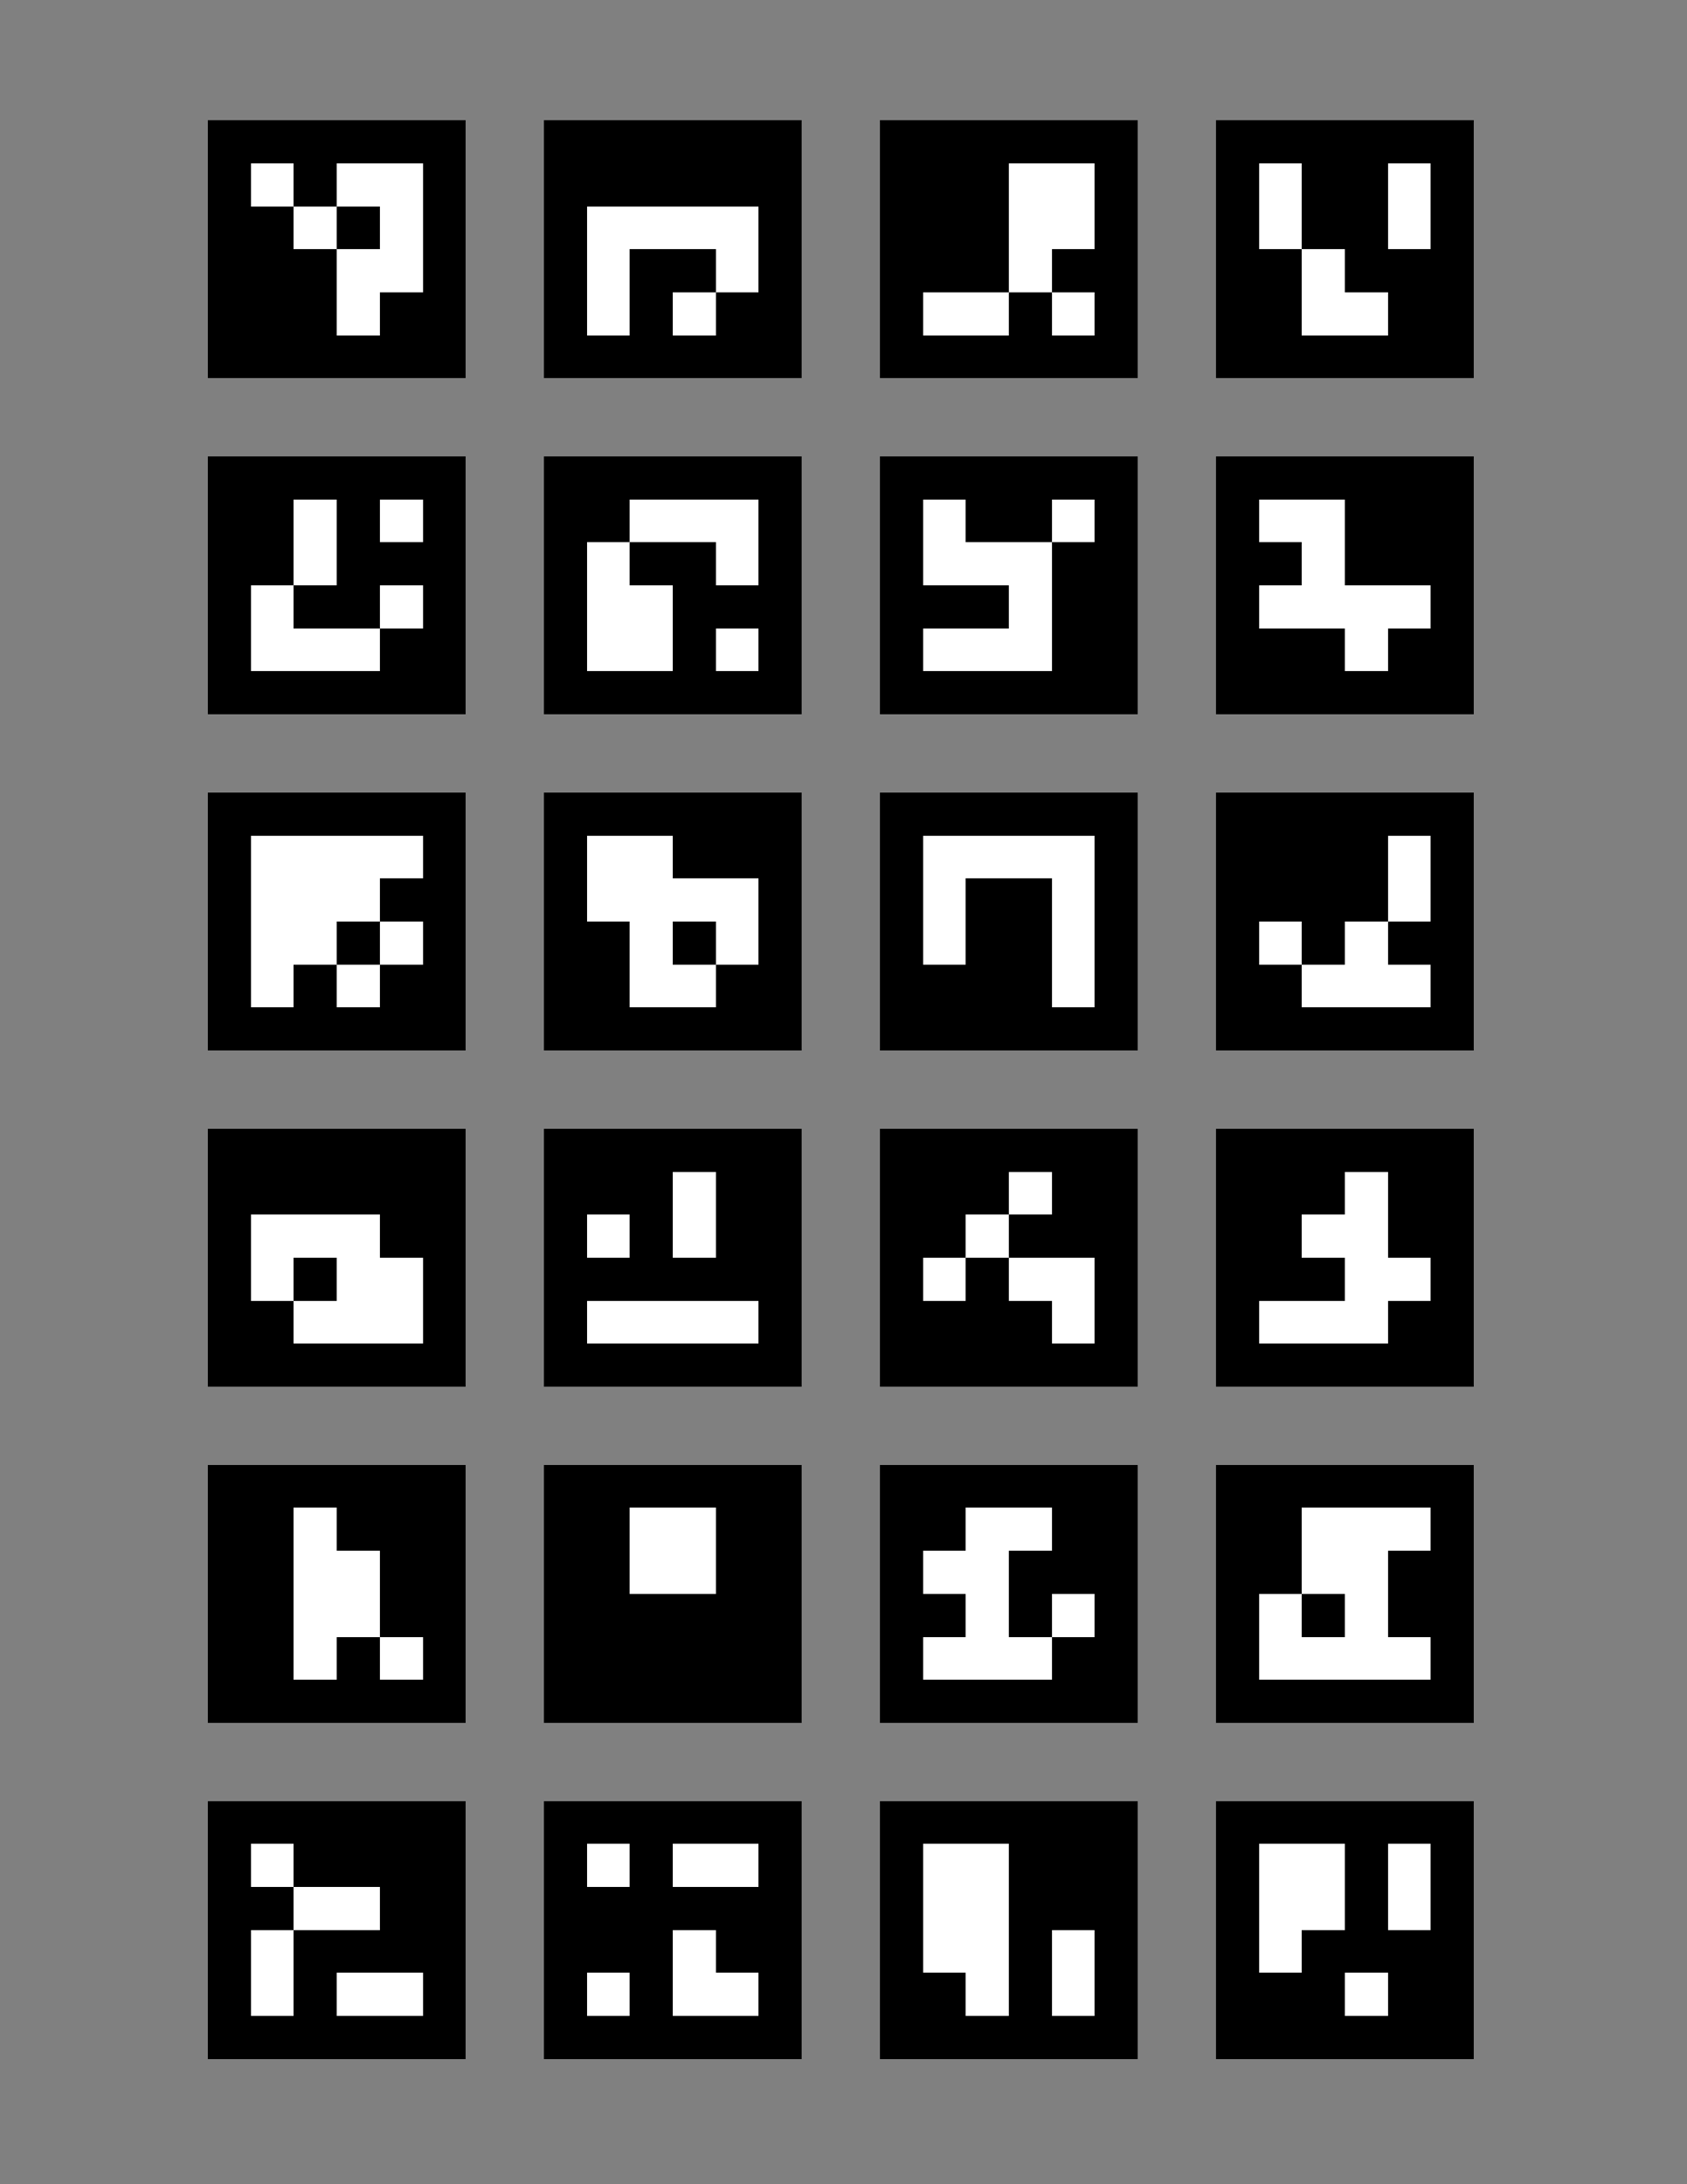 <?xml version="1.0" encoding="UTF-8" standalone="no"?>
<!-- Created with Inkscape (http://www.inkscape.org/) -->

<svg
   width="8.5in"
   height="11in"
   viewBox="0 0 215.9 279.4"
   version="1.1"
   id="svg1"
   xml:space="preserve"
   inkscape:version="1.3.2 (091e20e, 2023-11-25)"
   sodipodi:docname="33mm_grid.svg"
   inkscape:export-filename="33mm_grid.pdf"
   inkscape:export-xdpi="300"
   inkscape:export-ydpi="300"
   xmlns:inkscape="http://www.inkscape.org/namespaces/inkscape"
   xmlns:sodipodi="http://sodipodi.sourceforge.net/DTD/sodipodi-0.dtd"
   xmlns="http://www.w3.org/2000/svg"
   xmlns:svg="http://www.w3.org/2000/svg"><rect x="0" y="0" width="215.9" height="279.4" fill="#808080" stroke="none"/><sodipodi:namedview
     id="namedview1"
     pagecolor="#ffffff"
     bordercolor="#999999"
     borderopacity="1"
     inkscape:showpageshadow="2"
     inkscape:pageopacity="0"
     inkscape:pagecheckerboard="0"
     inkscape:deskcolor="#d1d1d1"
     inkscape:document-units="mm"
     inkscape:zoom="0.60124901"
     inkscape:cx="62.370165"
     inkscape:cy="849.89745"
     inkscape:window-width="2490"
     inkscape:window-height="1376"
     inkscape:window-x="70"
     inkscape:window-y="27"
     inkscape:window-maximized="1"
     inkscape:current-layer="layer1" /><defs
     id="defs1" /><g
     inkscape:label="Layer 1"
     inkscape:groupmode="layer"
     id="layer1"><g
       style="shape-rendering:crispEdges"
       id="g1"
       transform="matrix(5.5,0,0,5.5,26.606,15.384)"><rect
         x="0"
         y="0"
         width="6"
         height="6"
         fill="#000000"
         id="rect1" /><rect
         width="1"
         height="1"
         x="1"
         y="1"
         fill="#ffffff"
         id="rect2" /><rect
         width="1.5"
         height="1"
         x="3"
         y="1"
         fill="#ffffff"
         id="rect3" /><rect
         width="1"
         height="1"
         x="4"
         y="1"
         fill="#ffffff"
         id="rect4" /><rect
         width="1"
         height="1.5"
         x="4"
         y="1"
         fill="#ffffff"
         id="rect5" /><rect
         width="1"
         height="1"
         x="2"
         y="2"
         fill="#ffffff"
         id="rect6" /><rect
         width="1"
         height="1"
         x="4"
         y="2"
         fill="#ffffff"
         id="rect7" /><rect
         width="1"
         height="1.5"
         x="4"
         y="2"
         fill="#ffffff"
         id="rect8" /><rect
         width="1.5"
         height="1"
         x="3"
         y="3"
         fill="#ffffff"
         id="rect9" /><rect
         width="1"
         height="1.5"
         x="3"
         y="3"
         fill="#ffffff"
         id="rect10" /><rect
         width="1"
         height="1"
         x="4"
         y="3"
         fill="#ffffff"
         id="rect11" /><rect
         width="1"
         height="1"
         x="3"
         y="4"
         fill="#ffffff"
         id="rect12" /></g><g
       style="shape-rendering:crispEdges"
       id="g2"
       transform="matrix(5.5,0,0,5.5,69.606,15.384)"><rect
         x="0"
         y="0"
         width="6"
         height="6"
         fill="#000000"
         id="rect1-3" /><rect
         width="1.5"
         height="1"
         x="1"
         y="2"
         fill="#ffffff"
         id="rect2-6" /><rect
         width="1"
         height="1.5"
         x="1"
         y="2"
         fill="#ffffff"
         id="rect3-7" /><rect
         width="1.5"
         height="1"
         x="2"
         y="2"
         fill="#ffffff"
         id="rect4-5" /><rect
         width="1.5"
         height="1"
         x="3"
         y="2"
         fill="#ffffff"
         id="rect5-3" /><rect
         width="1"
         height="1"
         x="4"
         y="2"
         fill="#ffffff"
         id="rect6-5" /><rect
         width="1"
         height="1.5"
         x="4"
         y="2"
         fill="#ffffff"
         id="rect7-6" /><rect
         width="1"
         height="1"
         x="1"
         y="3"
         fill="#ffffff"
         id="rect8-2" /><rect
         width="1"
         height="1.5"
         x="1"
         y="3"
         fill="#ffffff"
         id="rect9-9" /><rect
         width="1"
         height="1"
         x="4"
         y="3"
         fill="#ffffff"
         id="rect10-1" /><rect
         width="1"
         height="1"
         x="1"
         y="4"
         fill="#ffffff"
         id="rect11-2" /><rect
         width="1"
         height="1"
         x="3"
         y="4"
         fill="#ffffff"
         id="rect12-7" /></g><g
       style="shape-rendering:crispEdges"
       id="g3"
       transform="matrix(5.5,0,0,5.5,112.606,15.384)"><rect
         x="0"
         y="0"
         width="6"
         height="6"
         fill="#000000"
         id="rect1-0" /><rect
         width="1.5"
         height="1"
         x="3"
         y="1"
         fill="#ffffff"
         id="rect2-9" /><rect
         width="1"
         height="1.5"
         x="3"
         y="1"
         fill="#ffffff"
         id="rect3-3" /><rect
         width="1"
         height="1"
         x="4"
         y="1"
         fill="#ffffff"
         id="rect4-6" /><rect
         width="1"
         height="1.5"
         x="4"
         y="1"
         fill="#ffffff"
         id="rect5-0" /><rect
         width="1.5"
         height="1"
         x="3"
         y="2"
         fill="#ffffff"
         id="rect6-6" /><rect
         width="1"
         height="1.5"
         x="3"
         y="2"
         fill="#ffffff"
         id="rect7-2" /><rect
         width="1"
         height="1"
         x="4"
         y="2"
         fill="#ffffff"
         id="rect8-6" /><rect
         width="1"
         height="1"
         x="3"
         y="3"
         fill="#ffffff"
         id="rect9-1" /><rect
         width="1.5"
         height="1"
         x="1"
         y="4"
         fill="#ffffff"
         id="rect10-8" /><rect
         width="1"
         height="1"
         x="2"
         y="4"
         fill="#ffffff"
         id="rect11-7" /><rect
         width="1"
         height="1"
         x="4"
         y="4"
         fill="#ffffff"
         id="rect12-9" /></g><g
       style="shape-rendering:crispEdges"
       id="g4"
       transform="matrix(5.5,0,0,5.5,155.606,15.384)"><rect
         x="0"
         y="0"
         width="6"
         height="6"
         fill="#000000"
         id="rect1-2" /><rect
         width="1"
         height="1"
         x="1"
         y="1"
         fill="#ffffff"
         id="rect2-0" /><rect
         width="1"
         height="1.5"
         x="1"
         y="1"
         fill="#ffffff"
         id="rect3-2" /><rect
         width="1"
         height="1"
         x="4"
         y="1"
         fill="#ffffff"
         id="rect4-3" /><rect
         width="1"
         height="1.5"
         x="4"
         y="1"
         fill="#ffffff"
         id="rect5-7" /><rect
         width="1"
         height="1"
         x="1"
         y="2"
         fill="#ffffff"
         id="rect6-59" /><rect
         width="1"
         height="1"
         x="4"
         y="2"
         fill="#ffffff"
         id="rect7-22" /><rect
         width="1"
         height="1"
         x="2"
         y="3"
         fill="#ffffff"
         id="rect8-8" /><rect
         width="1"
         height="1.5"
         x="2"
         y="3"
         fill="#ffffff"
         id="rect9-97" /><rect
         width="1.5"
         height="1"
         x="2"
         y="4"
         fill="#ffffff"
         id="rect10-3" /><rect
         width="1"
         height="1"
         x="3"
         y="4"
         fill="#ffffff"
         id="rect11-6" /></g><g
       style="shape-rendering:crispEdges"
       id="g5"
       transform="matrix(5.5,0,0,5.5,26.606,58.384)"><rect
         x="0"
         y="0"
         width="6"
         height="6"
         fill="#000000"
         id="rect1-1" /><rect
         width="1"
         height="1"
         x="2"
         y="1"
         fill="#ffffff"
         id="rect2-2" /><rect
         width="1"
         height="1.5"
         x="2"
         y="1"
         fill="#ffffff"
         id="rect3-9" /><rect
         width="1"
         height="1"
         x="4"
         y="1"
         fill="#ffffff"
         id="rect4-31" /><rect
         width="1"
         height="1"
         x="2"
         y="2"
         fill="#ffffff"
         id="rect5-9" /><rect
         width="1"
         height="1"
         x="1"
         y="3"
         fill="#ffffff"
         id="rect6-4" /><rect
         width="1"
         height="1.5"
         x="1"
         y="3"
         fill="#ffffff"
         id="rect7-7" /><rect
         width="1"
         height="1"
         x="4"
         y="3"
         fill="#ffffff"
         id="rect8-84" /><rect
         width="1.5"
         height="1"
         x="1"
         y="4"
         fill="#ffffff"
         id="rect9-5" /><rect
         width="1.5"
         height="1"
         x="2"
         y="4"
         fill="#ffffff"
         id="rect10-0" /><rect
         width="1"
         height="1"
         x="3"
         y="4"
         fill="#ffffff"
         id="rect11-3" /></g><g
       style="shape-rendering:crispEdges"
       id="g6"
       transform="matrix(5.5,0,0,5.5,69.606,58.384)"><rect
         x="0"
         y="0"
         width="6"
         height="6"
         fill="#000000"
         id="rect1-6" /><rect
         width="1.5"
         height="1"
         x="2"
         y="1"
         fill="#ffffff"
         id="rect2-1" /><rect
         width="1.5"
         height="1"
         x="3"
         y="1"
         fill="#ffffff"
         id="rect3-0" /><rect
         width="1"
         height="1"
         x="4"
         y="1"
         fill="#ffffff"
         id="rect4-63" /><rect
         width="1"
         height="1.5"
         x="4"
         y="1"
         fill="#ffffff"
         id="rect5-2" /><rect
         width="1"
         height="1"
         x="1"
         y="2"
         fill="#ffffff"
         id="rect6-0" /><rect
         width="1"
         height="1.5"
         x="1"
         y="2"
         fill="#ffffff"
         id="rect7-61" /><rect
         width="1"
         height="1"
         x="4"
         y="2"
         fill="#ffffff"
         id="rect8-5" /><rect
         width="1.5"
         height="1"
         x="1"
         y="3"
         fill="#ffffff"
         id="rect9-54" /><rect
         width="1"
         height="1.5"
         x="1"
         y="3"
         fill="#ffffff"
         id="rect10-7" /><rect
         width="1"
         height="1"
         x="2"
         y="3"
         fill="#ffffff"
         id="rect11-65" /><rect
         width="1"
         height="1.5"
         x="2"
         y="3"
         fill="#ffffff"
         id="rect12-6" /><rect
         width="1.5"
         height="1"
         x="1"
         y="4"
         fill="#ffffff"
         id="rect13" /><rect
         width="1"
         height="1"
         x="2"
         y="4"
         fill="#ffffff"
         id="rect14" /><rect
         width="1"
         height="1"
         x="4"
         y="4"
         fill="#ffffff"
         id="rect15" /></g><g
       style="shape-rendering:crispEdges"
       id="g7"
       transform="matrix(5.5,0,0,5.5,112.606,58.384)"><rect
         x="0"
         y="0"
         width="6"
         height="6"
         fill="#000000"
         id="rect1-9" /><rect
         width="1"
         height="1"
         x="1"
         y="1"
         fill="#ffffff"
         id="rect2-3" /><rect
         width="1"
         height="1.5"
         x="1"
         y="1"
         fill="#ffffff"
         id="rect3-74" /><rect
         width="1"
         height="1"
         x="4"
         y="1"
         fill="#ffffff"
         id="rect4-52" /><rect
         width="1.5"
         height="1"
         x="1"
         y="2"
         fill="#ffffff"
         id="rect5-5" /><rect
         width="1.5"
         height="1"
         x="2"
         y="2"
         fill="#ffffff"
         id="rect6-47" /><rect
         width="1"
         height="1"
         x="3"
         y="2"
         fill="#ffffff"
         id="rect7-4" /><rect
         width="1"
         height="1.5"
         x="3"
         y="2"
         fill="#ffffff"
         id="rect8-4" /><rect
         width="1"
         height="1"
         x="3"
         y="3"
         fill="#ffffff"
         id="rect9-3" /><rect
         width="1"
         height="1.5"
         x="3"
         y="3"
         fill="#ffffff"
         id="rect10-07" /><rect
         width="1.5"
         height="1"
         x="1"
         y="4"
         fill="#ffffff"
         id="rect11-8" /><rect
         width="1.5"
         height="1"
         x="2"
         y="4"
         fill="#ffffff"
         id="rect12-68" /><rect
         width="1"
         height="1"
         x="3"
         y="4"
         fill="#ffffff"
         id="rect13-8" /></g><g
       style="shape-rendering:crispEdges"
       id="g8"
       transform="matrix(5.5,0,0,5.5,155.606,58.384)"><rect
         x="0"
         y="0"
         width="6"
         height="6"
         fill="#000000"
         id="rect1-4" /><rect
         width="1.5"
         height="1"
         x="1"
         y="1"
         fill="#ffffff"
         id="rect2-31" /><rect
         width="1"
         height="1"
         x="2"
         y="1"
         fill="#ffffff"
         id="rect3-4" /><rect
         width="1"
         height="1.5"
         x="2"
         y="1"
         fill="#ffffff"
         id="rect4-9" /><rect
         width="1"
         height="1"
         x="2"
         y="2"
         fill="#ffffff"
         id="rect5-20" /><rect
         width="1"
         height="1.5"
         x="2"
         y="2"
         fill="#ffffff"
         id="rect6-68" /><rect
         width="1.5"
         height="1"
         x="1"
         y="3"
         fill="#ffffff"
         id="rect7-9" /><rect
         width="1.5"
         height="1"
         x="2"
         y="3"
         fill="#ffffff"
         id="rect8-26" /><rect
         width="1.5"
         height="1"
         x="3"
         y="3"
         fill="#ffffff"
         id="rect9-6" /><rect
         width="1"
         height="1.5"
         x="3"
         y="3"
         fill="#ffffff"
         id="rect10-4" /><rect
         width="1"
         height="1"
         x="4"
         y="3"
         fill="#ffffff"
         id="rect11-9" /><rect
         width="1"
         height="1"
         x="3"
         y="4"
         fill="#ffffff"
         id="rect12-5" /></g><g
       style="shape-rendering:crispEdges"
       id="g9"
       transform="matrix(5.5,0,0,5.5,26.606,101.384)"><rect
         x="0"
         y="0"
         width="6"
         height="6"
         fill="#000000"
         id="rect1-04" /><rect
         width="1.5"
         height="1"
         x="1"
         y="1"
         fill="#ffffff"
         id="rect2-8" /><rect
         width="1"
         height="1.5"
         x="1"
         y="1"
         fill="#ffffff"
         id="rect3-71" /><rect
         width="1.5"
         height="1"
         x="2"
         y="1"
         fill="#ffffff"
         id="rect4-7" /><rect
         width="1"
         height="1.5"
         x="2"
         y="1"
         fill="#ffffff"
         id="rect5-27" /><rect
         width="1.5"
         height="1"
         x="3"
         y="1"
         fill="#ffffff"
         id="rect6-2" /><rect
         width="1"
         height="1.5"
         x="3"
         y="1"
         fill="#ffffff"
         id="rect7-26" /><rect
         width="1"
         height="1"
         x="4"
         y="1"
         fill="#ffffff"
         id="rect8-1" /><rect
         width="1.5"
         height="1"
         x="1"
         y="2"
         fill="#ffffff"
         id="rect9-0" /><rect
         width="1"
         height="1.5"
         x="1"
         y="2"
         fill="#ffffff"
         id="rect10-6" /><rect
         width="1.5"
         height="1"
         x="2"
         y="2"
         fill="#ffffff"
         id="rect11-1" /><rect
         width="1"
         height="1.5"
         x="2"
         y="2"
         fill="#ffffff"
         id="rect12-59" /><rect
         width="1"
         height="1"
         x="3"
         y="2"
         fill="#ffffff"
         id="rect13-4" /><rect
         width="1.5"
         height="1"
         x="1"
         y="3"
         fill="#ffffff"
         id="rect14-9" /><rect
         width="1"
         height="1.5"
         x="1"
         y="3"
         fill="#ffffff"
         id="rect15-0" /><rect
         width="1"
         height="1"
         x="2"
         y="3"
         fill="#ffffff"
         id="rect16" /><rect
         width="1"
         height="1"
         x="4"
         y="3"
         fill="#ffffff"
         id="rect17" /><rect
         width="1"
         height="1"
         x="1"
         y="4"
         fill="#ffffff"
         id="rect18" /><rect
         width="1"
         height="1"
         x="3"
         y="4"
         fill="#ffffff"
         id="rect19" /></g><g
       style="shape-rendering:crispEdges"
       id="g10"
       transform="matrix(5.5,0,0,5.5,69.606,101.384)"><rect
         x="0"
         y="0"
         width="6"
         height="6"
         fill="#000000"
         id="rect1-91" /><rect
         width="1.5"
         height="1"
         x="1"
         y="1"
         fill="#ffffff"
         id="rect2-7" /><rect
         width="1"
         height="1.5"
         x="1"
         y="1"
         fill="#ffffff"
         id="rect3-711" /><rect
         width="1"
         height="1"
         x="2"
         y="1"
         fill="#ffffff"
         id="rect4-59" /><rect
         width="1"
         height="1.5"
         x="2"
         y="1"
         fill="#ffffff"
         id="rect5-77" /><rect
         width="1.5"
         height="1"
         x="1"
         y="2"
         fill="#ffffff"
         id="rect6-67" /><rect
         width="1.5"
         height="1"
         x="2"
         y="2"
         fill="#ffffff"
         id="rect7-3" /><rect
         width="1"
         height="1.5"
         x="2"
         y="2"
         fill="#ffffff"
         id="rect8-65" /><rect
         width="1.5"
         height="1"
         x="3"
         y="2"
         fill="#ffffff"
         id="rect9-63" /><rect
         width="1"
         height="1"
         x="4"
         y="2"
         fill="#ffffff"
         id="rect10-9" /><rect
         width="1"
         height="1.5"
         x="4"
         y="2"
         fill="#ffffff"
         id="rect11-4" /><rect
         width="1"
         height="1"
         x="2"
         y="3"
         fill="#ffffff"
         id="rect12-8" /><rect
         width="1"
         height="1.5"
         x="2"
         y="3"
         fill="#ffffff"
         id="rect13-1" /><rect
         width="1"
         height="1"
         x="4"
         y="3"
         fill="#ffffff"
         id="rect14-2" /><rect
         width="1.5"
         height="1"
         x="2"
         y="4"
         fill="#ffffff"
         id="rect15-9" /><rect
         width="1"
         height="1"
         x="3"
         y="4"
         fill="#ffffff"
         id="rect16-3" /></g><g
       style="shape-rendering:crispEdges"
       id="g11"
       transform="matrix(5.5,0,0,5.5,112.606,101.384)"><rect
         x="0"
         y="0"
         width="6"
         height="6"
         fill="#000000"
         id="rect1-90" /><rect
         width="1.5"
         height="1"
         x="1"
         y="1"
         fill="#ffffff"
         id="rect2-88" /><rect
         width="1"
         height="1.5"
         x="1"
         y="1"
         fill="#ffffff"
         id="rect3-5" /><rect
         width="1.5"
         height="1"
         x="2"
         y="1"
         fill="#ffffff"
         id="rect4-0" /><rect
         width="1.5"
         height="1"
         x="3"
         y="1"
         fill="#ffffff"
         id="rect5-96" /><rect
         width="1"
         height="1"
         x="4"
         y="1"
         fill="#ffffff"
         id="rect6-3" /><rect
         width="1"
         height="1.5"
         x="4"
         y="1"
         fill="#ffffff"
         id="rect7-8" /><rect
         width="1"
         height="1"
         x="1"
         y="2"
         fill="#ffffff"
         id="rect8-56" /><rect
         width="1"
         height="1.5"
         x="1"
         y="2"
         fill="#ffffff"
         id="rect9-11" /><rect
         width="1"
         height="1"
         x="4"
         y="2"
         fill="#ffffff"
         id="rect10-5" /><rect
         width="1"
         height="1.5"
         x="4"
         y="2"
         fill="#ffffff"
         id="rect11-98" /><rect
         width="1"
         height="1"
         x="1"
         y="3"
         fill="#ffffff"
         id="rect12-4" /><rect
         width="1"
         height="1"
         x="4"
         y="3"
         fill="#ffffff"
         id="rect13-81" /><rect
         width="1"
         height="1.5"
         x="4"
         y="3"
         fill="#ffffff"
         id="rect14-0" /><rect
         width="1"
         height="1"
         x="4"
         y="4"
         fill="#ffffff"
         id="rect15-3" /></g><g
       style="shape-rendering:crispEdges"
       id="g12"
       transform="matrix(5.5,0,0,5.5,155.606,101.384)"><rect
         x="0"
         y="0"
         width="6"
         height="6"
         fill="#000000"
         id="rect1-044" /><rect
         width="1"
         height="1"
         x="4"
         y="1"
         fill="#ffffff"
         id="rect2-4" /><rect
         width="1"
         height="1.5"
         x="4"
         y="1"
         fill="#ffffff"
         id="rect3-47" /><rect
         width="1"
         height="1"
         x="4"
         y="2"
         fill="#ffffff"
         id="rect4-631" /><rect
         width="1"
         height="1"
         x="1"
         y="3"
         fill="#ffffff"
         id="rect5-75" /><rect
         width="1"
         height="1"
         x="3"
         y="3"
         fill="#ffffff"
         id="rect6-9" /><rect
         width="1"
         height="1.5"
         x="3"
         y="3"
         fill="#ffffff"
         id="rect7-62" /><rect
         width="1.5"
         height="1"
         x="2"
         y="4"
         fill="#ffffff"
         id="rect8-17" /><rect
         width="1.5"
         height="1"
         x="3"
         y="4"
         fill="#ffffff"
         id="rect9-8" /><rect
         width="1"
         height="1"
         x="4"
         y="4"
         fill="#ffffff"
         id="rect10-57" /></g><g
       style="shape-rendering:crispEdges"
       id="g13"
       transform="matrix(5.5,0,0,5.5,26.606,144.384)"><rect
         x="0"
         y="0"
         width="6"
         height="6"
         fill="#000000"
         id="rect1-41" /><rect
         width="1.5"
         height="1"
         x="1"
         y="2"
         fill="#ffffff"
         id="rect2-85" /><rect
         width="1"
         height="1.5"
         x="1"
         y="2"
         fill="#ffffff"
         id="rect3-97" /><rect
         width="1.5"
         height="1"
         x="2"
         y="2"
         fill="#ffffff"
         id="rect4-53" /><rect
         width="1"
         height="1"
         x="3"
         y="2"
         fill="#ffffff"
         id="rect5-8" /><rect
         width="1"
         height="1.5"
         x="3"
         y="2"
         fill="#ffffff"
         id="rect6-8" /><rect
         width="1"
         height="1"
         x="1"
         y="3"
         fill="#ffffff"
         id="rect7-31" /><rect
         width="1.5"
         height="1"
         x="3"
         y="3"
         fill="#ffffff"
         id="rect8-89" /><rect
         width="1"
         height="1.5"
         x="3"
         y="3"
         fill="#ffffff"
         id="rect9-64" /><rect
         width="1"
         height="1"
         x="4"
         y="3"
         fill="#ffffff"
         id="rect10-33" /><rect
         width="1"
         height="1.5"
         x="4"
         y="3"
         fill="#ffffff"
         id="rect11-38" /><rect
         width="1.5"
         height="1"
         x="2"
         y="4"
         fill="#ffffff"
         id="rect12-60" /><rect
         width="1.5"
         height="1"
         x="3"
         y="4"
         fill="#ffffff"
         id="rect13-48" /><rect
         width="1"
         height="1"
         x="4"
         y="4"
         fill="#ffffff"
         id="rect14-8" /></g><g
       style="shape-rendering:crispEdges"
       id="g14"
       transform="matrix(5.5,0,0,5.5,69.606,144.384)"><rect
         x="0"
         y="0"
         width="6"
         height="6"
         fill="#000000"
         id="rect1-8" /><rect
         width="1"
         height="1"
         x="3"
         y="1"
         fill="#ffffff"
         id="rect2-97" /><rect
         width="1"
         height="1.5"
         x="3"
         y="1"
         fill="#ffffff"
         id="rect3-76" /><rect
         width="1"
         height="1"
         x="1"
         y="2"
         fill="#ffffff"
         id="rect4-4" /><rect
         width="1"
         height="1"
         x="3"
         y="2"
         fill="#ffffff"
         id="rect5-30" /><rect
         width="1.5"
         height="1"
         x="1"
         y="4"
         fill="#ffffff"
         id="rect6-30" /><rect
         width="1.5"
         height="1"
         x="2"
         y="4"
         fill="#ffffff"
         id="rect7-92" /><rect
         width="1.5"
         height="1"
         x="3"
         y="4"
         fill="#ffffff"
         id="rect8-54" /><rect
         width="1"
         height="1"
         x="4"
         y="4"
         fill="#ffffff"
         id="rect9-05" /></g><g
       style="shape-rendering:crispEdges"
       id="g15"
       transform="matrix(5.5,0,0,5.5,112.606,144.384)"><rect
         x="0"
         y="0"
         width="6"
         height="6"
         fill="#000000"
         id="rect1-94" /><rect
         width="1"
         height="1"
         x="3"
         y="1"
         fill="#ffffff"
         id="rect2-69" /><rect
         width="1"
         height="1"
         x="2"
         y="2"
         fill="#ffffff"
         id="rect3-22" /><rect
         width="1"
         height="1"
         x="1"
         y="3"
         fill="#ffffff"
         id="rect4-47" /><rect
         width="1.5"
         height="1"
         x="3"
         y="3"
         fill="#ffffff"
         id="rect5-754" /><rect
         width="1"
         height="1"
         x="4"
         y="3"
         fill="#ffffff"
         id="rect6-81" /><rect
         width="1"
         height="1.5"
         x="4"
         y="3"
         fill="#ffffff"
         id="rect7-28" /><rect
         width="1"
         height="1"
         x="4"
         y="4"
         fill="#ffffff"
         id="rect8-9" /></g><g
       style="shape-rendering:crispEdges"
       id="g16"
       transform="matrix(5.5,0,0,5.5,155.606,144.384)"><rect
         x="0"
         y="0"
         width="6"
         height="6"
         fill="#000000"
         id="rect1-36" /><rect
         width="1"
         height="1"
         x="3"
         y="1"
         fill="#ffffff"
         id="rect2-80" /><rect
         width="1"
         height="1.5"
         x="3"
         y="1"
         fill="#ffffff"
         id="rect3-21" /><rect
         width="1.5"
         height="1"
         x="2"
         y="2"
         fill="#ffffff"
         id="rect4-05" /><rect
         width="1"
         height="1"
         x="3"
         y="2"
         fill="#ffffff"
         id="rect5-1" /><rect
         width="1"
         height="1.5"
         x="3"
         y="2"
         fill="#ffffff"
         id="rect6-1" /><rect
         width="1.5"
         height="1"
         x="3"
         y="3"
         fill="#ffffff"
         id="rect7-0" /><rect
         width="1"
         height="1.5"
         x="3"
         y="3"
         fill="#ffffff"
         id="rect8-85" /><rect
         width="1"
         height="1"
         x="4"
         y="3"
         fill="#ffffff"
         id="rect9-06" /><rect
         width="1.5"
         height="1"
         x="1"
         y="4"
         fill="#ffffff"
         id="rect10-46" /><rect
         width="1.5"
         height="1"
         x="2"
         y="4"
         fill="#ffffff"
         id="rect11-25" /><rect
         width="1"
         height="1"
         x="3"
         y="4"
         fill="#ffffff"
         id="rect12-86" /></g><g
       style="shape-rendering:crispEdges"
       id="g17"
       transform="matrix(5.5,0,0,5.5,26.606,187.384)"><rect
         x="0"
         y="0"
         width="6"
         height="6"
         fill="#000000"
         id="rect1-28" /><rect
         width="1"
         height="1"
         x="2"
         y="1"
         fill="#ffffff"
         id="rect2-47" /><rect
         width="1"
         height="1.5"
         x="2"
         y="1"
         fill="#ffffff"
         id="rect3-24" /><rect
         width="1.5"
         height="1"
         x="2"
         y="2"
         fill="#ffffff"
         id="rect4-06" /><rect
         width="1"
         height="1.5"
         x="2"
         y="2"
         fill="#ffffff"
         id="rect5-29" /><rect
         width="1"
         height="1"
         x="3"
         y="2"
         fill="#ffffff"
         id="rect6-90" /><rect
         width="1"
         height="1.5"
         x="3"
         y="2"
         fill="#ffffff"
         id="rect7-81" /><rect
         width="1.5"
         height="1"
         x="2"
         y="3"
         fill="#ffffff"
         id="rect8-3" /><rect
         width="1"
         height="1.5"
         x="2"
         y="3"
         fill="#ffffff"
         id="rect9-110" /><rect
         width="1"
         height="1"
         x="3"
         y="3"
         fill="#ffffff"
         id="rect10-34" /><rect
         width="1"
         height="1"
         x="2"
         y="4"
         fill="#ffffff"
         id="rect11-0" /><rect
         width="1"
         height="1"
         x="4"
         y="4"
         fill="#ffffff"
         id="rect12-3" /></g><g
       style="shape-rendering:crispEdges"
       id="g18"
       transform="matrix(5.5,0,0,5.5,69.606,187.384)"><rect
         x="0"
         y="0"
         width="6"
         height="6"
         fill="#000000"
         id="rect1-919" /><rect
         width="1.5"
         height="1"
         x="2"
         y="1"
         fill="#ffffff"
         id="rect2-693" /><rect
         width="1"
         height="1.5"
         x="2"
         y="1"
         fill="#ffffff"
         id="rect3-38" /><rect
         width="1"
         height="1"
         x="3"
         y="1"
         fill="#ffffff"
         id="rect4-056" /><rect
         width="1"
         height="1.5"
         x="3"
         y="1"
         fill="#ffffff"
         id="rect5-6" /><rect
         width="1.5"
         height="1"
         x="2"
         y="2"
         fill="#ffffff"
         id="rect6-40" /><rect
         width="1"
         height="1"
         x="3"
         y="2"
         fill="#ffffff"
         id="rect7-04" /></g><g
       style="shape-rendering:crispEdges"
       id="g19"
       transform="matrix(5.5,0,0,5.5,112.606,187.384)"><rect
         x="0"
         y="0"
         width="6"
         height="6"
         fill="#000000"
         id="rect1-62" /><rect
         width="1.5"
         height="1"
         x="2"
         y="1"
         fill="#ffffff"
         id="rect2-67" /><rect
         width="1"
         height="1.5"
         x="2"
         y="1"
         fill="#ffffff"
         id="rect3-56" /><rect
         width="1"
         height="1"
         x="3"
         y="1"
         fill="#ffffff"
         id="rect4-98" /><rect
         width="1.5"
         height="1"
         x="1"
         y="2"
         fill="#ffffff"
         id="rect5-72" /><rect
         width="1"
         height="1"
         x="2"
         y="2"
         fill="#ffffff"
         id="rect6-82" /><rect
         width="1"
         height="1.5"
         x="2"
         y="2"
         fill="#ffffff"
         id="rect7-99" /><rect
         width="1"
         height="1"
         x="2"
         y="3"
         fill="#ffffff"
         id="rect8-60" /><rect
         width="1"
         height="1.5"
         x="2"
         y="3"
         fill="#ffffff"
         id="rect9-2" /><rect
         width="1"
         height="1"
         x="4"
         y="3"
         fill="#ffffff"
         id="rect10-76" /><rect
         width="1.5"
         height="1"
         x="1"
         y="4"
         fill="#ffffff"
         id="rect11-13" /><rect
         width="1.5"
         height="1"
         x="2"
         y="4"
         fill="#ffffff"
         id="rect12-2" /><rect
         width="1"
         height="1"
         x="3"
         y="4"
         fill="#ffffff"
         id="rect13-15" /></g><g
       style="shape-rendering:crispEdges"
       id="g20"
       transform="matrix(5.5,0,0,5.5,155.606,187.384)"><rect
         x="0"
         y="0"
         width="6"
         height="6"
         fill="#000000"
         id="rect1-99" /><rect
         width="1.5"
         height="1"
         x="2"
         y="1"
         fill="#ffffff"
         id="rect2-14" /><rect
         width="1"
         height="1.5"
         x="2"
         y="1"
         fill="#ffffff"
         id="rect3-91" /><rect
         width="1.5"
         height="1"
         x="3"
         y="1"
         fill="#ffffff"
         id="rect4-07" /><rect
         width="1"
         height="1.5"
         x="3"
         y="1"
         fill="#ffffff"
         id="rect5-58" /><rect
         width="1"
         height="1"
         x="4"
         y="1"
         fill="#ffffff"
         id="rect6-7" /><rect
         width="1.5"
         height="1"
         x="2"
         y="2"
         fill="#ffffff"
         id="rect7-048" /><rect
         width="1"
         height="1"
         x="3"
         y="2"
         fill="#ffffff"
         id="rect8-0" /><rect
         width="1"
         height="1.5"
         x="3"
         y="2"
         fill="#ffffff"
         id="rect9-4" /><rect
         width="1"
         height="1"
         x="1"
         y="3"
         fill="#ffffff"
         id="rect10-2" /><rect
         width="1"
         height="1.5"
         x="1"
         y="3"
         fill="#ffffff"
         id="rect11-96" /><rect
         width="1"
         height="1"
         x="3"
         y="3"
         fill="#ffffff"
         id="rect12-1" /><rect
         width="1"
         height="1.5"
         x="3"
         y="3"
         fill="#ffffff"
         id="rect13-0" /><rect
         width="1.5"
         height="1"
         x="1"
         y="4"
         fill="#ffffff"
         id="rect14-4" /><rect
         width="1.5"
         height="1"
         x="2"
         y="4"
         fill="#ffffff"
         id="rect15-2" /><rect
         width="1.5"
         height="1"
         x="3"
         y="4"
         fill="#ffffff"
         id="rect16-2" /><rect
         width="1"
         height="1"
         x="4"
         y="4"
         fill="#ffffff"
         id="rect17-2" /></g><g
       style="shape-rendering:crispEdges"
       id="g21"
       transform="matrix(5.5,0,0,5.5,26.606,230.384)"><rect
         x="0"
         y="0"
         width="6"
         height="6"
         fill="#000000"
         id="rect1-05" /><rect
         width="1"
         height="1"
         x="1"
         y="1"
         fill="#ffffff"
         id="rect2-5" /><rect
         width="1.5"
         height="1"
         x="2"
         y="2"
         fill="#ffffff"
         id="rect3-29" /><rect
         width="1"
         height="1"
         x="3"
         y="2"
         fill="#ffffff"
         id="rect4-02" /><rect
         width="1"
         height="1"
         x="1"
         y="3"
         fill="#ffffff"
         id="rect5-83" /><rect
         width="1"
         height="1.5"
         x="1"
         y="3"
         fill="#ffffff"
         id="rect6-80" /><rect
         width="1"
         height="1"
         x="1"
         y="4"
         fill="#ffffff"
         id="rect7-40" /><rect
         width="1.5"
         height="1"
         x="3"
         y="4"
         fill="#ffffff"
         id="rect8-91" /><rect
         width="1"
         height="1"
         x="4"
         y="4"
         fill="#ffffff"
         id="rect9-96" /></g><g
       style="shape-rendering:crispEdges"
       id="g22"
       transform="matrix(5.5,0,0,5.5,69.606,230.384)"><rect
         x="0"
         y="0"
         width="6"
         height="6"
         fill="#000000"
         id="rect1-25" /><rect
         width="1"
         height="1"
         x="1"
         y="1"
         fill="#ffffff"
         id="rect2-44" /><rect
         width="1.5"
         height="1"
         x="3"
         y="1"
         fill="#ffffff"
         id="rect3-99" /><rect
         width="1"
         height="1"
         x="4"
         y="1"
         fill="#ffffff"
         id="rect4-36" /><rect
         width="1"
         height="1"
         x="3"
         y="3"
         fill="#ffffff"
         id="rect5-05" /><rect
         width="1"
         height="1.5"
         x="3"
         y="3"
         fill="#ffffff"
         id="rect6-02" /><rect
         width="1"
         height="1"
         x="1"
         y="4"
         fill="#ffffff"
         id="rect7-94" /><rect
         width="1.5"
         height="1"
         x="3"
         y="4"
         fill="#ffffff"
         id="rect8-35" /><rect
         width="1"
         height="1"
         x="4"
         y="4"
         fill="#ffffff"
         id="rect9-17" /></g><g
       style="shape-rendering:crispEdges"
       id="g23"
       transform="matrix(5.5,0,0,5.5,112.606,230.384)"><rect
         x="0"
         y="0"
         width="6"
         height="6"
         fill="#000000"
         id="rect1-43" /><rect
         width="1.5"
         height="1"
         x="1"
         y="1"
         fill="#ffffff"
         id="rect2-146" /><rect
         width="1"
         height="1.5"
         x="1"
         y="1"
         fill="#ffffff"
         id="rect3-94" /><rect
         width="1"
         height="1"
         x="2"
         y="1"
         fill="#ffffff"
         id="rect4-2" /><rect
         width="1"
         height="1.5"
         x="2"
         y="1"
         fill="#ffffff"
         id="rect5-26" /><rect
         width="1.5"
         height="1"
         x="1"
         y="2"
         fill="#ffffff"
         id="rect6-41" /><rect
         width="1"
         height="1.5"
         x="1"
         y="2"
         fill="#ffffff"
         id="rect7-288" /><rect
         width="1"
         height="1"
         x="2"
         y="2"
         fill="#ffffff"
         id="rect8-92" /><rect
         width="1"
         height="1.5"
         x="2"
         y="2"
         fill="#ffffff"
         id="rect9-88" /><rect
         width="1.5"
         height="1"
         x="1"
         y="3"
         fill="#ffffff"
         id="rect10-86" /><rect
         width="1"
         height="1"
         x="2"
         y="3"
         fill="#ffffff"
         id="rect11-83" /><rect
         width="1"
         height="1.5"
         x="2"
         y="3"
         fill="#ffffff"
         id="rect12-83" /><rect
         width="1"
         height="1"
         x="4"
         y="3"
         fill="#ffffff"
         id="rect13-3" /><rect
         width="1"
         height="1.5"
         x="4"
         y="3"
         fill="#ffffff"
         id="rect14-3" /><rect
         width="1"
         height="1"
         x="2"
         y="4"
         fill="#ffffff"
         id="rect15-8" /><rect
         width="1"
         height="1"
         x="4"
         y="4"
         fill="#ffffff"
         id="rect16-0" /></g><g
       style="shape-rendering:crispEdges"
       id="g24"
       transform="matrix(5.5,0,0,5.5,155.606,230.384)"><rect
         x="0"
         y="0"
         width="6"
         height="6"
         fill="#000000"
         id="rect1-47" /><rect
         width="1.5"
         height="1"
         x="1"
         y="1"
         fill="#ffffff"
         id="rect2-68" /><rect
         width="1"
         height="1.5"
         x="1"
         y="1"
         fill="#ffffff"
         id="rect3-90" /><rect
         width="1"
         height="1"
         x="2"
         y="1"
         fill="#ffffff"
         id="rect4-68" /><rect
         width="1"
         height="1.5"
         x="2"
         y="1"
         fill="#ffffff"
         id="rect5-79" /><rect
         width="1"
         height="1"
         x="4"
         y="1"
         fill="#ffffff"
         id="rect6-03" /><rect
         width="1"
         height="1.5"
         x="4"
         y="1"
         fill="#ffffff"
         id="rect7-33" /><rect
         width="1.5"
         height="1"
         x="1"
         y="2"
         fill="#ffffff"
         id="rect8-7" /><rect
         width="1"
         height="1.5"
         x="1"
         y="2"
         fill="#ffffff"
         id="rect9-32" /><rect
         width="1"
         height="1"
         x="2"
         y="2"
         fill="#ffffff"
         id="rect10-65" /><rect
         width="1"
         height="1"
         x="4"
         y="2"
         fill="#ffffff"
         id="rect11-26" /><rect
         width="1"
         height="1"
         x="1"
         y="3"
         fill="#ffffff"
         id="rect12-58" /><rect
         width="1"
         height="1"
         x="3"
         y="4"
         fill="#ffffff"
         id="rect13-7" /></g></g></svg>
